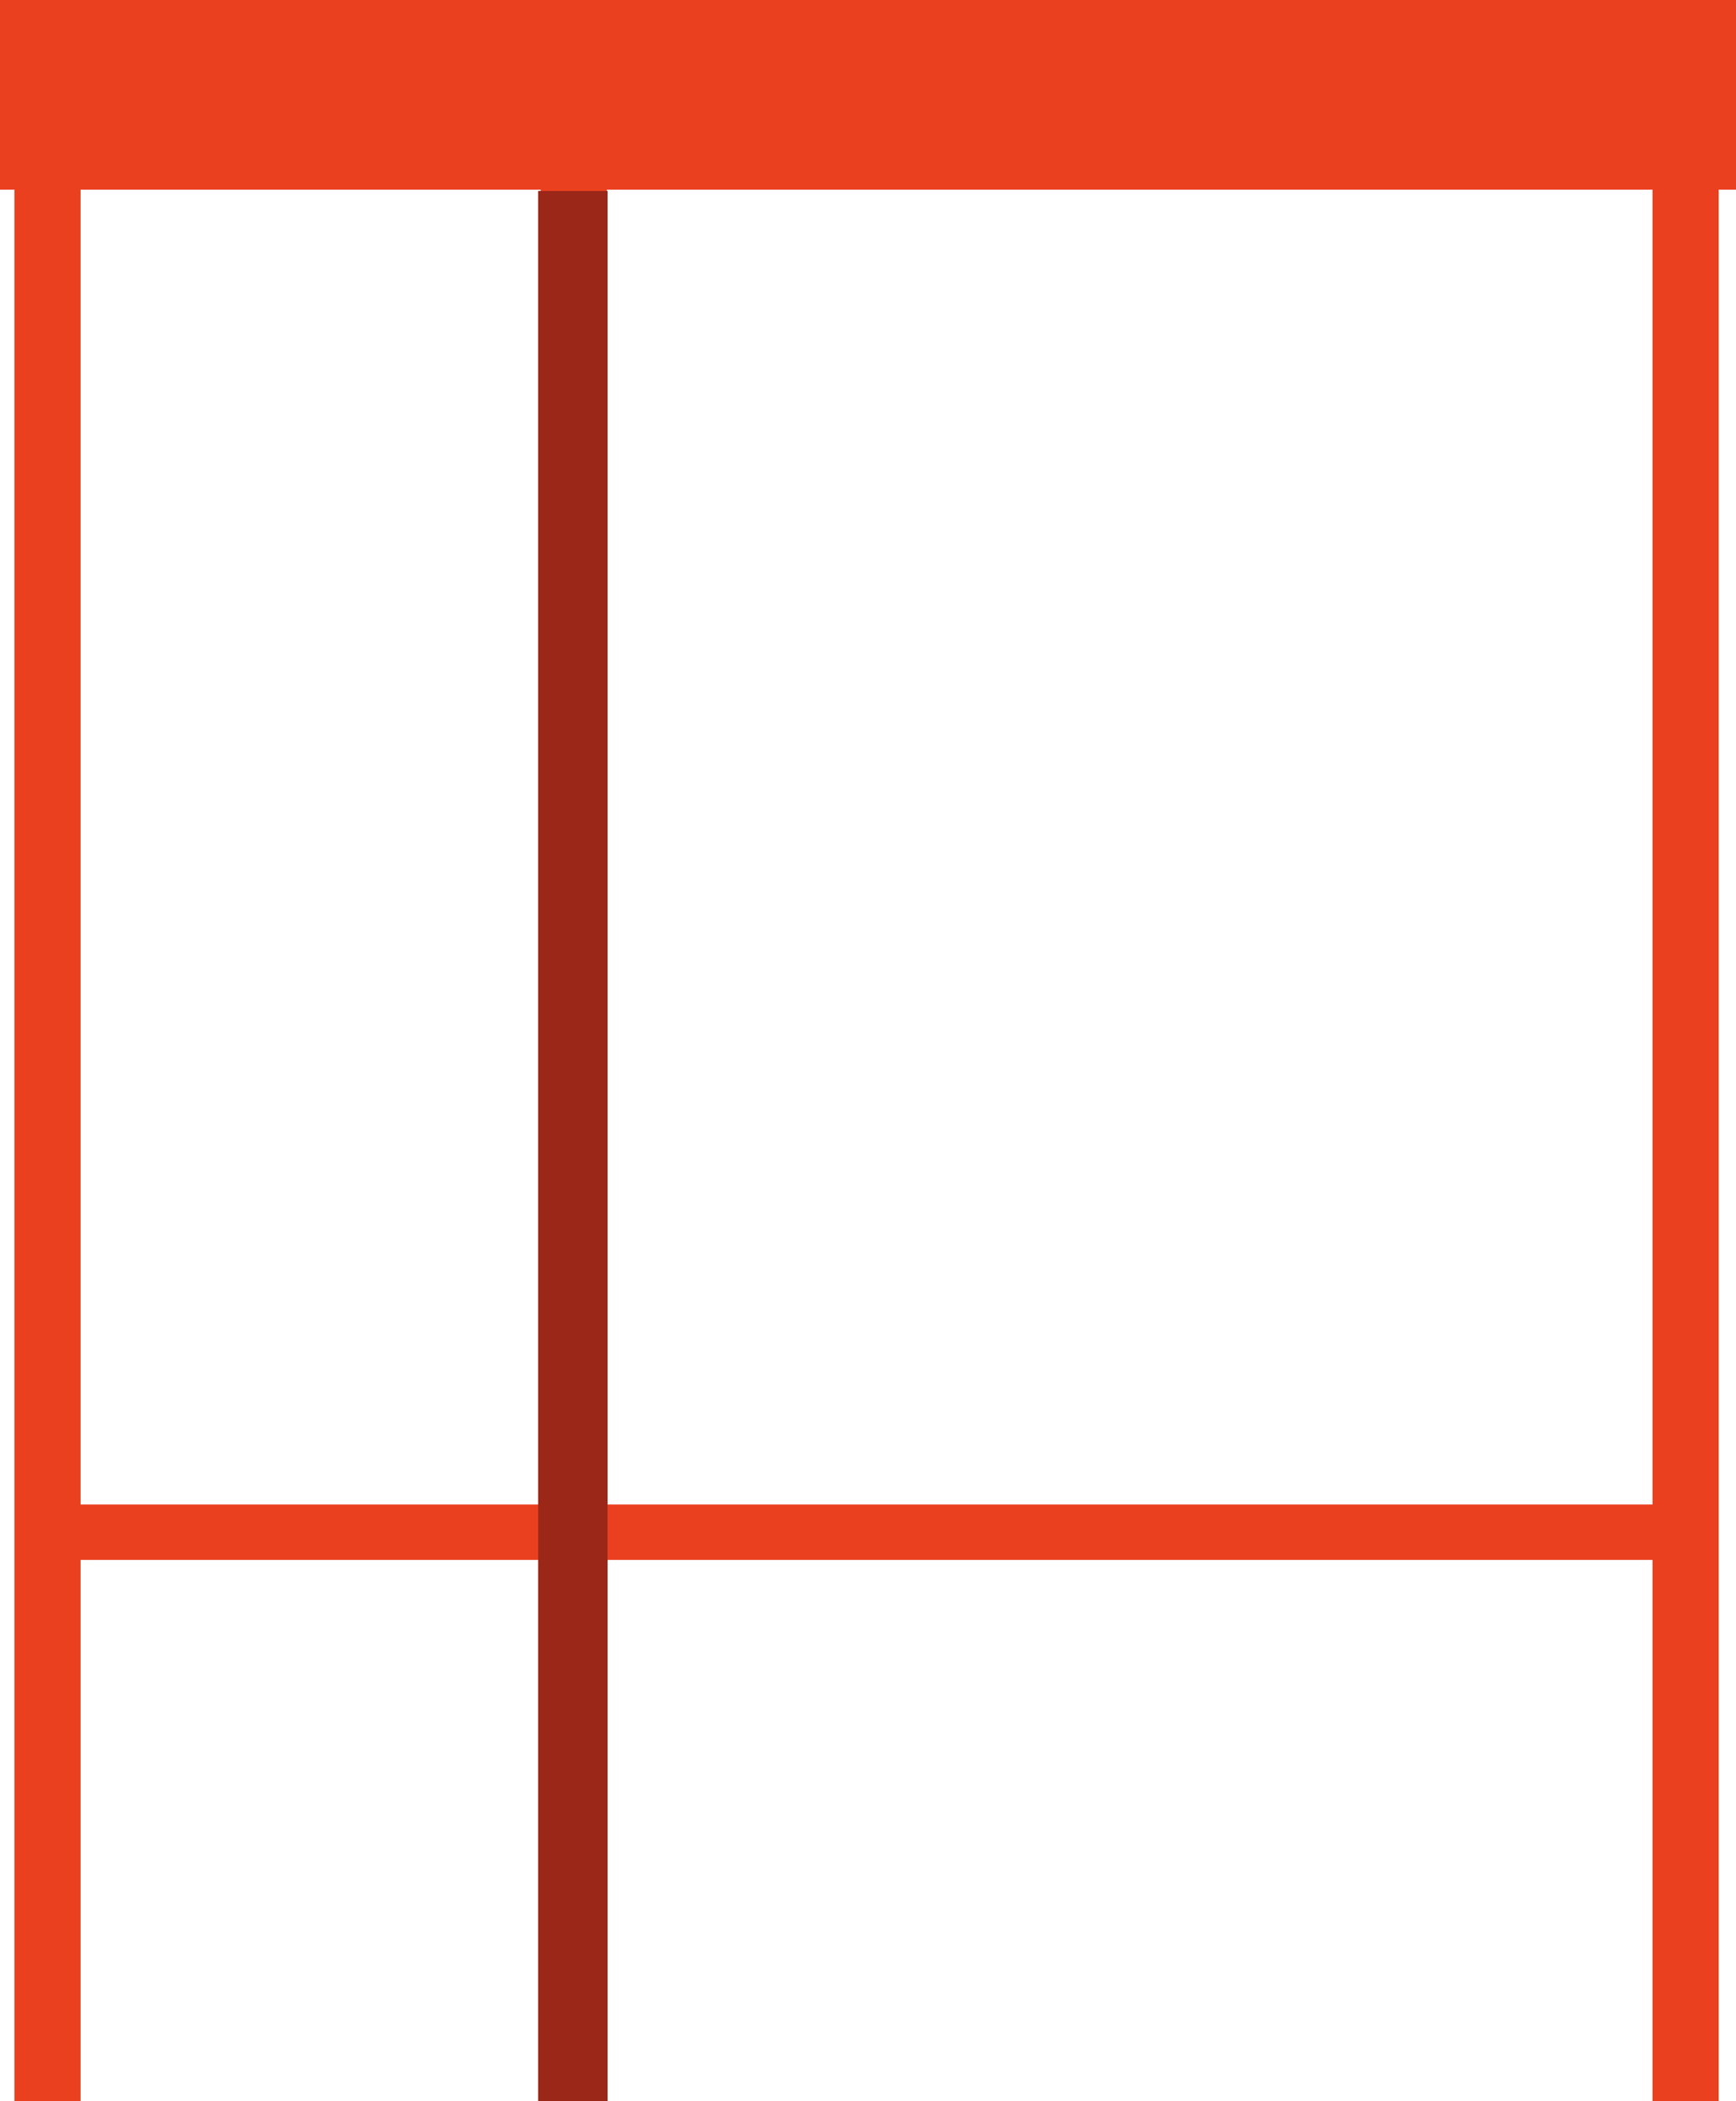 <?xml version="1.0" encoding="UTF-8"?>
<svg width="100px" height="121px" viewBox="0 0 100 121" version="1.1" xmlns="http://www.w3.org/2000/svg" xmlns:xlink="http://www.w3.org/1999/xlink">
    <!-- Generator: Sketch 48.2 (47327) - http://www.bohemiancoding.com/sketch -->
    <title>Coffee-table_1</title>
    <desc>Created with Sketch.</desc>
    <defs></defs>
    <g id="empty-room" stroke="none" stroke-width="1" fill="none" fill-rule="evenodd" transform="translate(-632, -724)">
        <g id="Group" transform="translate(72, 562)">
            <g id="Coffee-table_1" transform="translate(560, 162)">
                <g>
                    <path d="M0,0 L0,10.922 L0.83,10.922 L0.83,121 L4.643,121 L4.643,89.837 L31.144,89.837 L31.144,121 L34.956,121 L34.956,89.837 L95.19,89.837 L95.19,121 L99.003,121 L99.003,10.922 L100,10.922 L100,0 L0,0 Z M34.956,86.647 L95.19,86.647 L95.19,10.922 L34.956,10.922 L34.956,86.647 Z M4.643,86.647 L31.143,86.647 L31.143,10.922 L4.643,10.922 L4.643,86.647 Z" id="Fill-1" fill="#EA401F"></path>
                    <polygon id="Fill-2" fill="#9B2718" points="31 121 35 121 35 11 31 11"></polygon>
                </g>
            </g>
        </g>
    </g>
</svg>